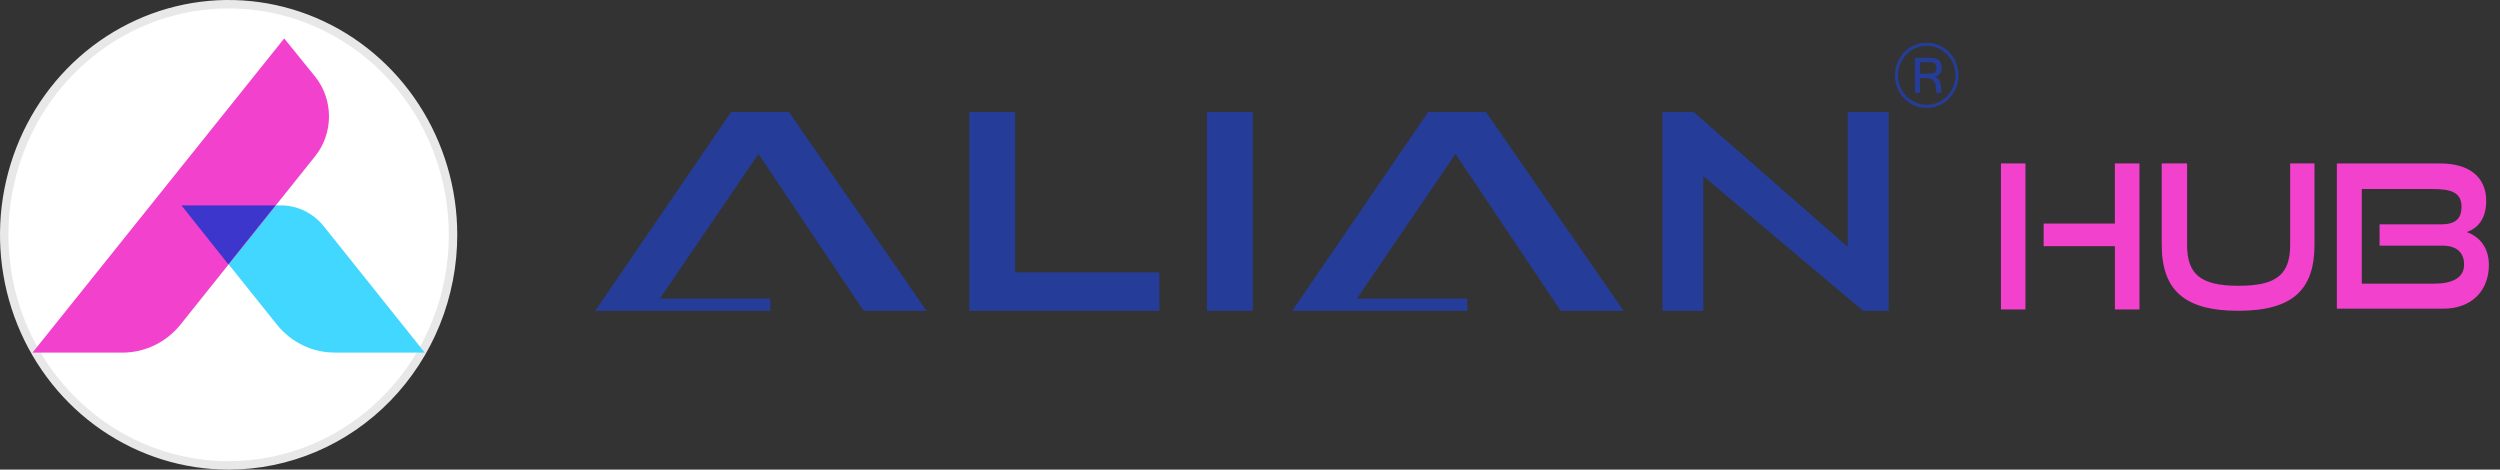 <svg width="181" height="34" viewBox="0 0 181 34" fill="none" xmlns="http://www.w3.org/2000/svg">
<rect x="0" y="0" width="181" height="34" fill="#333333" stroke="none"/>
<path d="M30.06 7.723C31.846 10.469 32.8 13.697 32.8 17.001C32.8 19.195 32.379 21.366 31.562 23.392C30.745 25.418 29.548 27.258 28.039 28.808C26.53 30.358 24.739 31.587 22.768 32.425C20.798 33.263 18.686 33.694 16.554 33.694C13.342 33.695 10.202 32.717 7.53 30.884C4.858 29.05 2.775 26.443 1.544 23.392C0.313 20.34 -0.009 16.982 0.618 13.742C1.246 10.502 2.794 7.527 5.067 5.192C7.34 2.858 10.235 1.27 13.385 0.626C16.535 -0.017 19.8 0.313 22.768 1.576C25.736 2.838 28.274 4.977 30.06 7.723Z" fill="white" stroke="#E8E8E8" stroke-width="0.611"/>
<path d="M13.137 14.87L20.046 23.499C20.553 24.132 21.191 24.643 21.913 24.993C22.635 25.344 23.424 25.526 24.223 25.527H30.752L23.437 16.377C23.059 15.905 22.584 15.525 22.046 15.264C21.508 15.004 20.92 14.868 20.325 14.869L13.137 14.87Z" fill="#41D7FF"/>
<path d="M20.577 2.784L2.354 25.529H8.885C9.684 25.527 10.473 25.344 11.196 24.993C11.919 24.643 12.557 24.133 13.067 23.5L22.836 11.284C23.473 10.476 23.82 9.467 23.82 8.428C23.82 7.388 23.473 6.38 22.836 5.572L20.577 2.784Z" fill="#F241CD"/>
<path d="M16.528 19.134L19.945 14.871H13.137L16.528 19.134Z" fill="#3D36CC"/>
<path d="M153.119 22.405V17.822H147.96V16.185H153.117V11.832H154.897V22.405H153.119ZM144.869 22.405V11.832H146.644V22.405H144.869Z" fill="#F241CD"/>
<path d="M165.827 11.832H167.57V17.706C167.57 20.961 166.014 22.501 162.04 22.501C158.102 22.501 156.508 20.961 156.508 17.706V11.832H158.345V17.706C158.345 19.825 159.265 20.691 162.076 20.691C164.888 20.691 165.808 19.825 165.808 17.706V11.832H165.827Z" fill="#F241CD"/>
<path d="M172.282 17.785V16.244H176.714C177.725 16.244 178.213 15.879 178.213 14.973C178.213 13.856 177.35 13.683 176.019 13.683H170.994V20.538H176.188C177.463 20.538 178.401 20.174 178.401 19.152C178.401 18.285 177.857 17.785 176.844 17.785H172.282ZM169.188 22.349V11.835H176.689C178.7 11.835 180.002 12.76 180.002 14.551C180.002 15.879 179.346 16.554 178.582 16.804C179.519 17.111 180.195 17.94 180.195 19.173C180.195 21.098 178.9 22.349 176.895 22.349H169.188Z" fill="#F241CD"/>
<path fill-rule="evenodd" clip-rule="evenodd" d="M52.937 8.103H57.113L67.085 22.503H62.53L54.912 11.144L47.775 21.62H55.772V22.503H43.092L52.937 8.103Z" fill="#253D98"/>
<path fill-rule="evenodd" clip-rule="evenodd" d="M70.173 8.103H73.488V19.721H83.941V22.503H70.173V8.103Z" fill="#253D98"/>
<path d="M90.699 8.103H87.383V22.502H90.699V8.103Z" fill="#253D98"/>
<path fill-rule="evenodd" clip-rule="evenodd" d="M136.737 22.503H134.889L123.322 12.756V22.503H120.362V8.103H122.614L133.775 17.875V8.103H136.737V22.503Z" fill="#253D98"/>
<path fill-rule="evenodd" clip-rule="evenodd" d="M103.404 8.103H107.58L117.552 22.503H112.996L105.378 11.144L98.241 21.62H106.239V22.503H93.559L103.404 8.103Z" fill="#253D98"/>
<path fill-rule="evenodd" clip-rule="evenodd" d="M139.747 3.102H139.241C138.656 3.168 138.118 3.462 137.737 3.923C137.357 4.385 137.163 4.978 137.195 5.582C137.227 6.186 137.484 6.754 137.911 7.17C138.339 7.585 138.905 7.817 139.494 7.817C140.083 7.817 140.649 7.585 141.077 7.17C141.505 6.754 141.761 6.186 141.793 5.582C141.826 4.978 141.631 4.385 141.251 3.923C140.87 3.462 140.332 3.168 139.747 3.102M139.493 3.319C139.083 3.319 138.682 3.444 138.34 3.678C137.999 3.912 137.733 4.245 137.575 4.635C137.418 5.024 137.377 5.453 137.456 5.866C137.536 6.28 137.733 6.66 138.023 6.958C138.313 7.257 138.683 7.46 139.085 7.543C139.488 7.626 139.905 7.584 140.285 7.424C140.664 7.263 140.989 6.99 141.218 6.64C141.447 6.29 141.569 5.878 141.57 5.457C141.571 5.176 141.518 4.898 141.414 4.639C141.31 4.379 141.157 4.144 140.964 3.945C140.771 3.747 140.542 3.589 140.289 3.482C140.037 3.374 139.767 3.319 139.493 3.319V3.319Z" fill="#253D98"/>
<path fill-rule="evenodd" clip-rule="evenodd" d="M139.015 6.72H138.641V4.186H139.694C139.829 4.183 139.964 4.195 140.096 4.222C140.187 4.242 140.273 4.28 140.349 4.334C140.426 4.399 140.486 4.483 140.524 4.577C140.567 4.677 140.589 4.785 140.588 4.894C140.589 4.997 140.572 5.098 140.536 5.193C140.504 5.28 140.452 5.356 140.384 5.416C140.348 5.449 140.308 5.477 140.265 5.5C140.213 5.524 140.16 5.544 140.106 5.56C140.173 5.594 140.238 5.635 140.297 5.682C140.349 5.723 140.392 5.773 140.424 5.831C140.459 5.898 140.484 5.97 140.497 6.044C140.515 6.143 140.527 6.244 140.531 6.344C140.531 6.42 140.54 6.478 140.542 6.518C140.544 6.551 140.547 6.583 140.553 6.615C140.556 6.635 140.561 6.655 140.568 6.674C140.575 6.692 140.584 6.71 140.594 6.727H140.21C140.204 6.714 140.199 6.7 140.194 6.686C140.188 6.665 140.183 6.643 140.181 6.621C140.181 6.558 140.173 6.51 140.172 6.477C140.171 6.444 140.172 6.406 140.161 6.362C140.153 6.249 140.131 6.136 140.095 6.028C140.068 5.944 140.019 5.869 139.955 5.81C139.887 5.75 139.806 5.708 139.719 5.688C139.606 5.662 139.49 5.65 139.374 5.653H139.009L139.015 6.72ZM139.669 5.33C139.754 5.332 139.839 5.325 139.923 5.31C139.975 5.302 140.024 5.279 140.065 5.246C140.109 5.204 140.143 5.152 140.165 5.095C140.187 5.038 140.197 4.977 140.193 4.915C140.194 4.841 140.181 4.766 140.153 4.698C140.13 4.638 140.089 4.588 140.035 4.555C139.994 4.535 139.95 4.521 139.906 4.517C139.827 4.508 139.748 4.504 139.669 4.506H139.015V5.336L139.669 5.33Z" fill="#253D98"/>
</svg>

